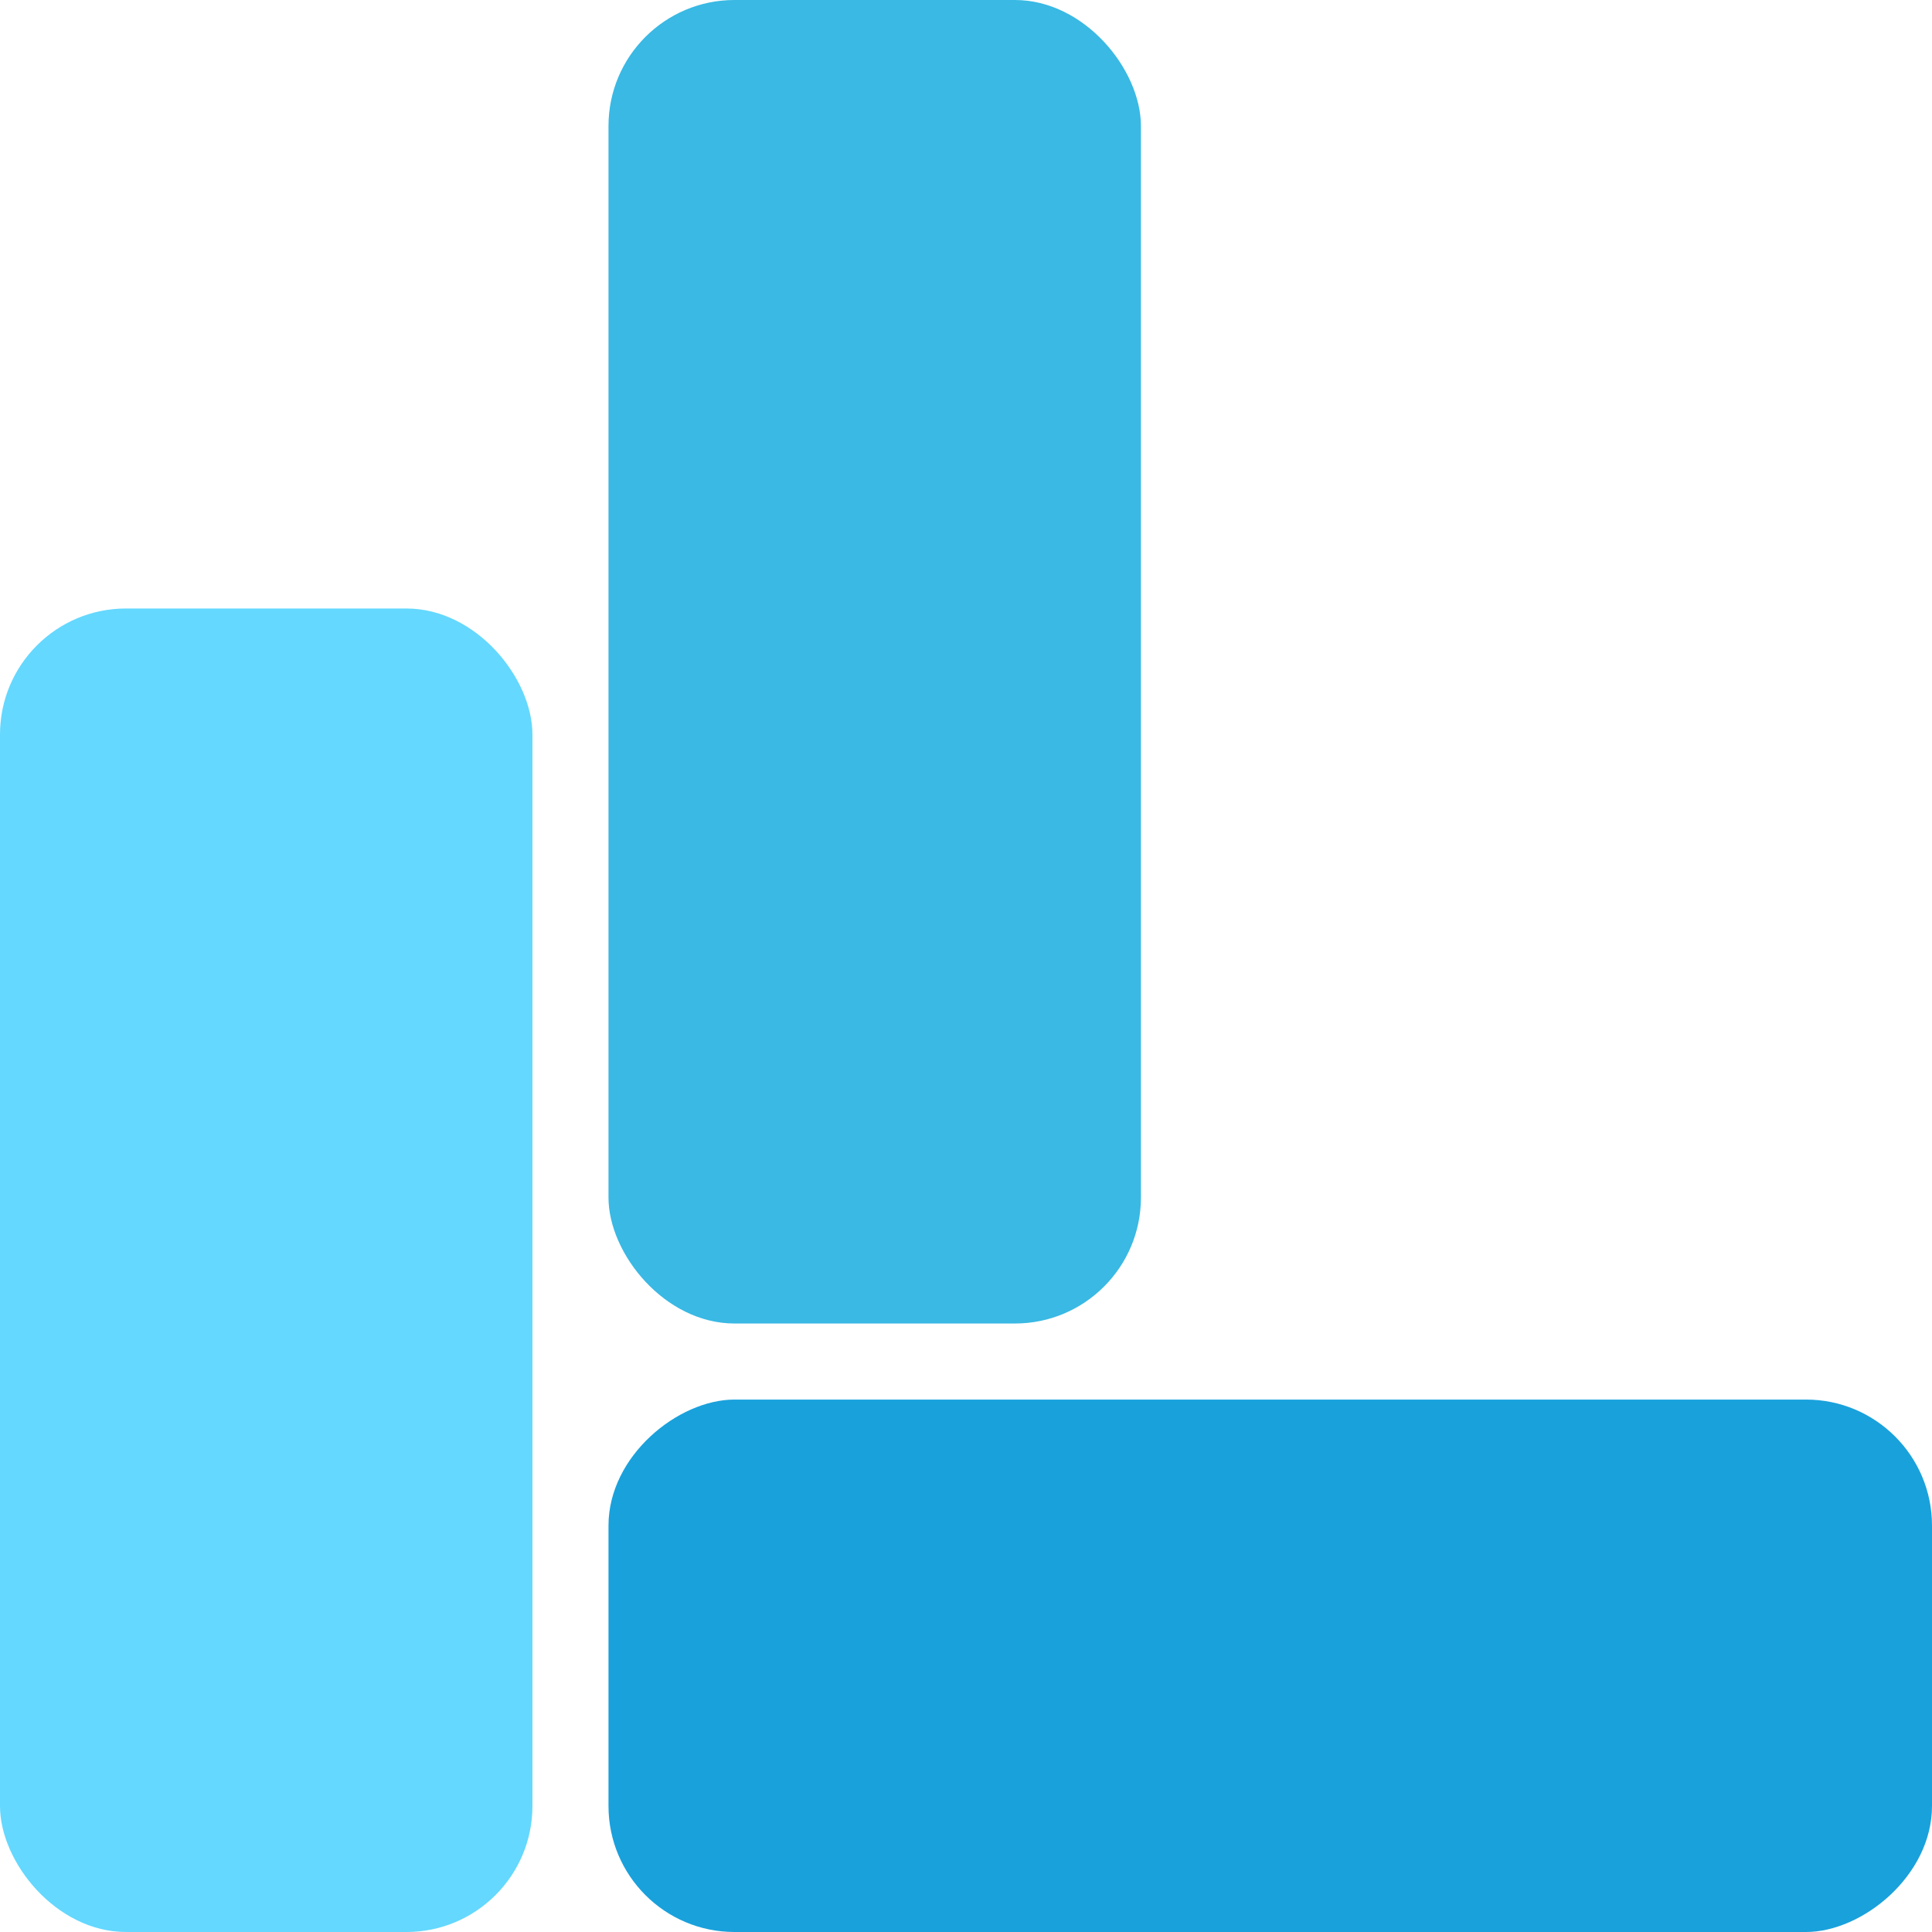 <svg width="92" height="92" fill="none" xmlns="http://www.w3.org/2000/svg"><rect x="28.976" width="25.354" height="63.024" rx="6" fill="#39B9E4"/><rect y="28.976" width="25.354" height="63.024" rx="6" fill="#64D8FF"/><rect x="28.976" y="92" width="25.354" height="63.024" rx="6" transform="rotate(-90 28.976 92)" fill="#19A1DC"/></svg>